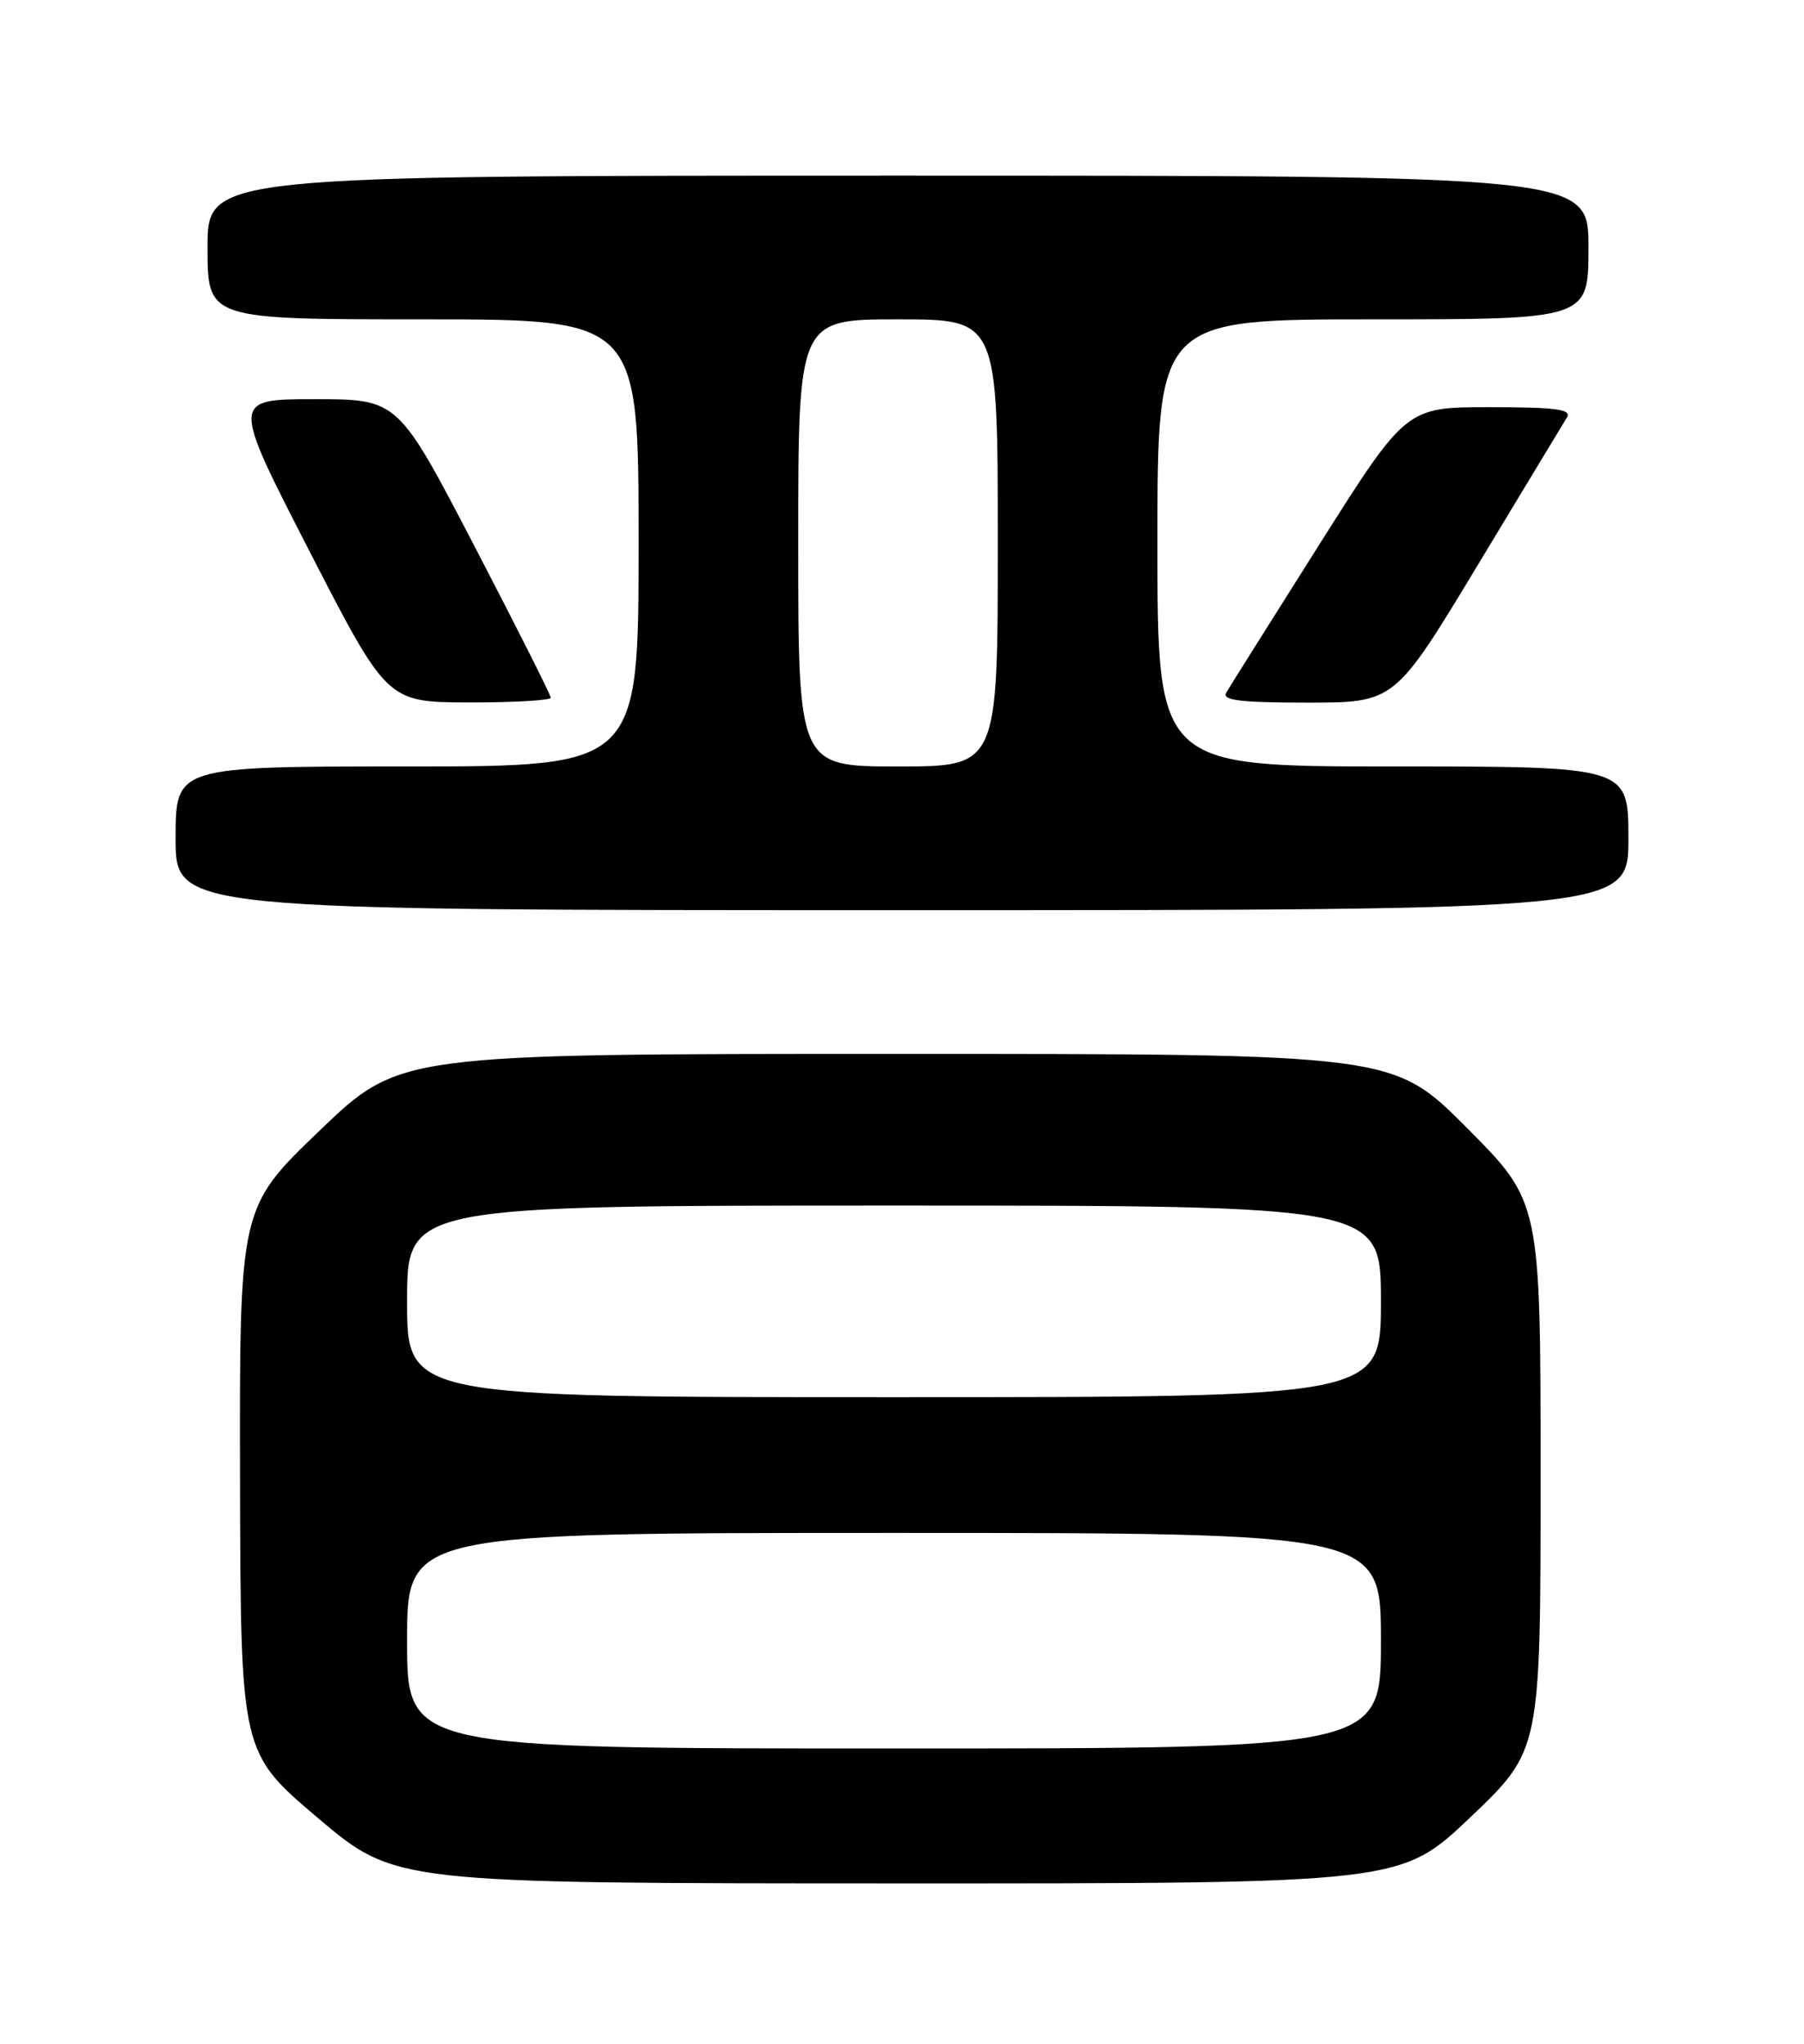 <?xml version="1.0" encoding="UTF-8" standalone="no"?>
<!DOCTYPE svg PUBLIC "-//W3C//DTD SVG 1.1//EN" "http://www.w3.org/Graphics/SVG/1.1/DTD/svg11.dtd" >
<svg xmlns="http://www.w3.org/2000/svg" xmlns:xlink="http://www.w3.org/1999/xlink" version="1.1" viewBox="0 0 226 256">
 <g >
 <path fill="currentColor"
d=" M 184.25 227.57 C 193.00 219.23 193.00 219.23 193.00 184.89 C 193.00 150.54 193.00 150.54 183.77 141.27 C 174.54 132.00 174.54 132.00 112.30 132.00 C 50.05 132.00 50.05 132.00 40.03 141.62 C 30.00 151.25 30.00 151.25 30.07 185.37 C 30.15 219.50 30.15 219.50 39.82 227.70 C 49.50 235.89 49.50 235.89 112.50 235.90 C 175.50 235.91 175.50 235.91 184.25 227.57 Z  M 204.00 105.00 C 204.00 96.00 204.00 96.00 174.50 96.00 C 145.00 96.00 145.00 96.00 145.00 68.00 C 145.00 40.00 145.00 40.00 172.00 40.00 C 199.00 40.00 199.00 40.00 199.00 31.00 C 199.00 22.00 199.00 22.00 112.50 22.00 C 26.00 22.00 26.00 22.00 26.00 31.00 C 26.00 40.00 26.00 40.00 53.00 40.00 C 80.00 40.00 80.00 40.00 80.00 68.00 C 80.00 96.00 80.00 96.00 51.00 96.00 C 22.00 96.00 22.00 96.00 22.00 105.00 C 22.00 114.00 22.00 114.00 113.00 114.00 C 204.00 114.00 204.00 114.00 204.00 105.00 Z  M 69.00 87.39 C 69.00 87.05 64.69 78.50 59.43 68.39 C 49.86 50.00 49.86 50.00 39.42 50.00 C 28.99 50.00 28.99 50.00 38.74 68.98 C 48.50 87.95 48.50 87.95 58.75 87.98 C 64.39 87.99 69.00 87.72 69.00 87.39 Z  M 185.12 70.79 C 190.83 61.32 195.86 53.00 196.30 52.29 C 196.93 51.27 194.92 51.00 186.62 51.00 C 176.15 51.00 176.15 51.00 165.25 68.25 C 159.26 77.74 154.02 86.06 153.62 86.75 C 153.05 87.72 155.34 88.00 163.81 88.00 C 174.73 88.00 174.73 88.00 185.12 70.79 Z  M 51.00 205.50 C 51.00 192.00 51.00 192.00 112.00 192.00 C 173.00 192.00 173.00 192.00 173.00 205.50 C 173.00 219.00 173.00 219.00 112.00 219.00 C 51.00 219.00 51.00 219.00 51.00 205.50 Z  M 51.00 163.00 C 51.00 151.00 51.00 151.00 112.00 151.00 C 173.00 151.00 173.00 151.00 173.00 163.00 C 173.00 175.00 173.00 175.00 112.00 175.00 C 51.00 175.00 51.00 175.00 51.00 163.00 Z  M 100.00 68.00 C 100.00 40.00 100.00 40.00 112.50 40.00 C 125.00 40.00 125.00 40.00 125.00 68.00 C 125.00 96.00 125.00 96.00 112.50 96.00 C 100.00 96.00 100.00 96.00 100.00 68.00 Z "/>
</g>
</svg>